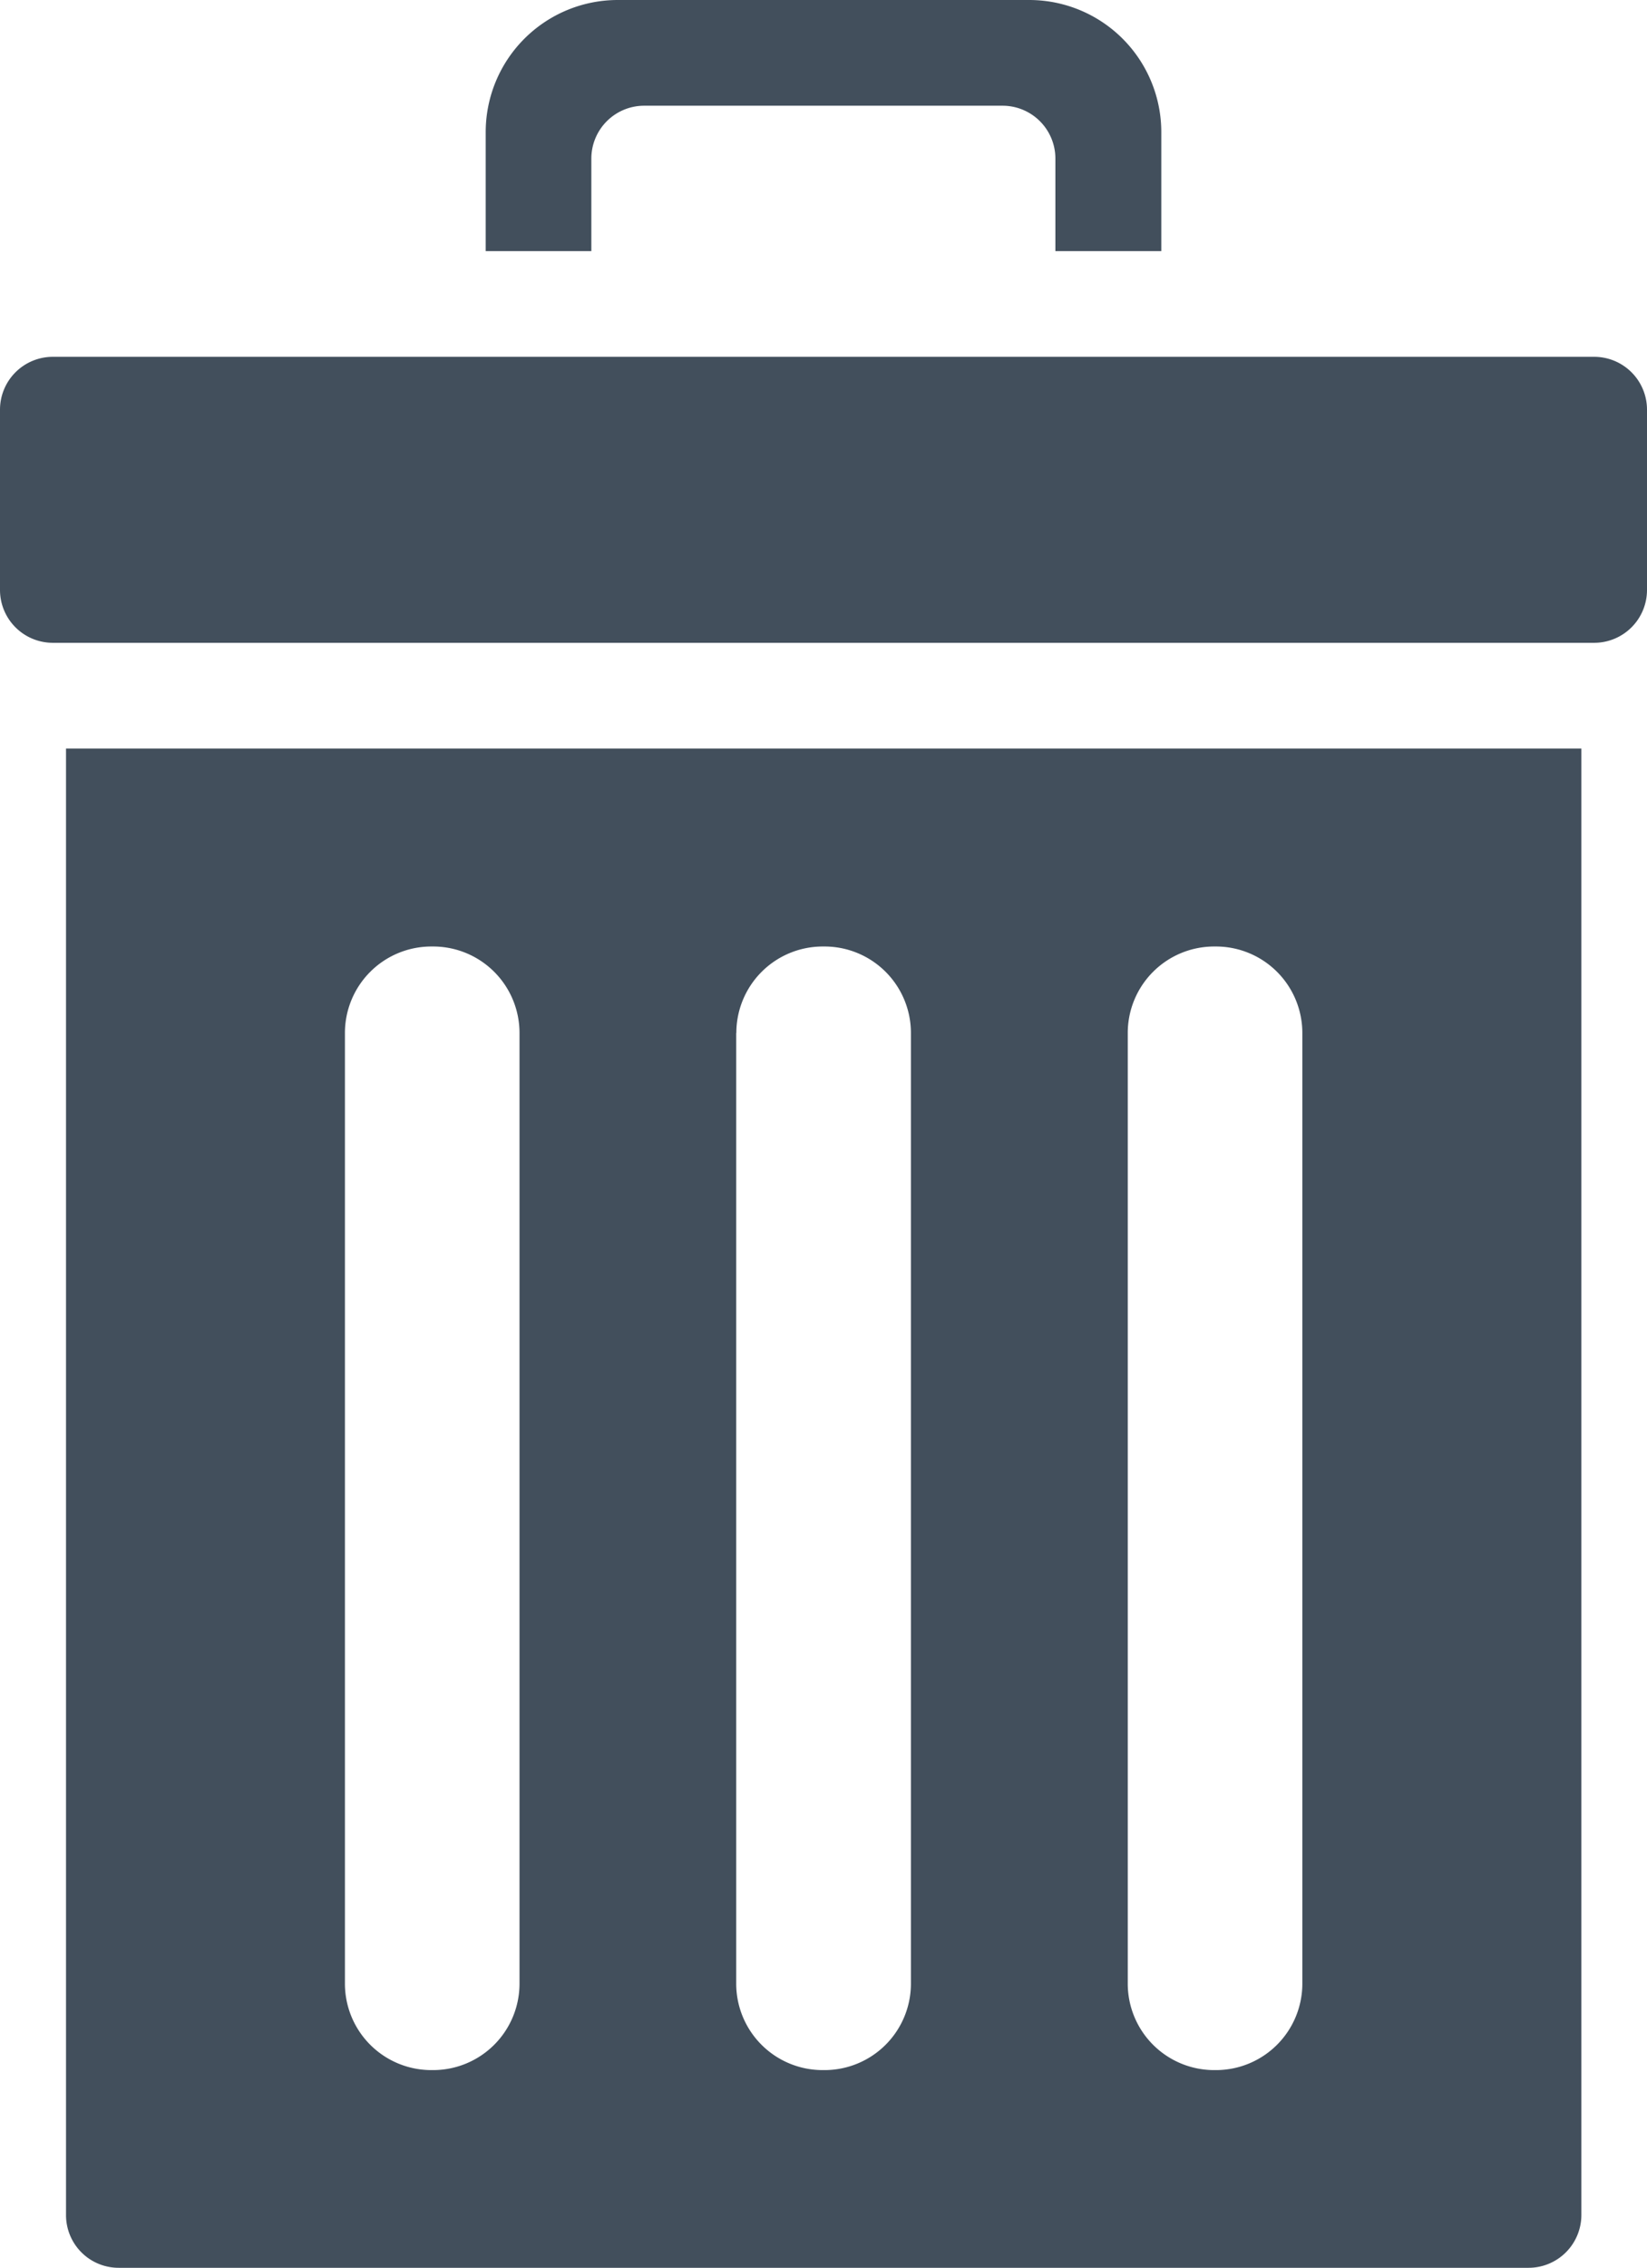 <svg id="Layer_1" data-name="Layer 1" xmlns="http://www.w3.org/2000/svg" viewBox="0 0 498.88 686.4"><defs><style>.cls-1{fill:#424f5c;}</style></defs><title>menu-icon-delete</title><path class="cls-1" d="M298,729.29H725a16,16,0,0,0,16-16V269.45H282V713.29a15.94,15.94,0,0,0,16,16h0ZM603.6,355.53a26.17,26.17,0,0,1,26.16-26.16h0.56a26.17,26.17,0,0,1,26.16,26.16V643.29a26.17,26.17,0,0,1-26.16,26.16h-0.56a26.17,26.17,0,0,1-26.16-26.16V355.53Zm-118.56,0a26.17,26.17,0,0,1,26.16-26.16h0.56a26.17,26.17,0,0,1,26.16,26.16V643.29a26.17,26.17,0,0,1-26.16,26.16H511.2A26.17,26.17,0,0,1,485,643.29V355.53Zm-118.56,0a26.17,26.17,0,0,1,26.16-26.16h0.56a26.17,26.17,0,0,1,26.16,26.16V643.29a26.17,26.17,0,0,1-26.16,26.16h-0.56a26.17,26.17,0,0,1-26.16-26.16V355.53Zm0,0" transform="translate(-262 -42.89)"/><path class="cls-1" d="M613.76,118.89v-36a40,40,0,0,0-40-40H449.12a40,40,0,0,0-40,40v36h32v-28a16,16,0,0,1,16-16H565.68a16,16,0,0,1,16,16v28h32.08Zm0,0" transform="translate(-262 -42.89)"/><path class="cls-1" d="M262,166.89v54.56a16,16,0,0,0,16,16H744.88a16,16,0,0,0,16-16V166.89a16,16,0,0,0-16-16H278a16,16,0,0,0-16,16h0Zm0,0" transform="translate(-262 -42.89)"/></svg>